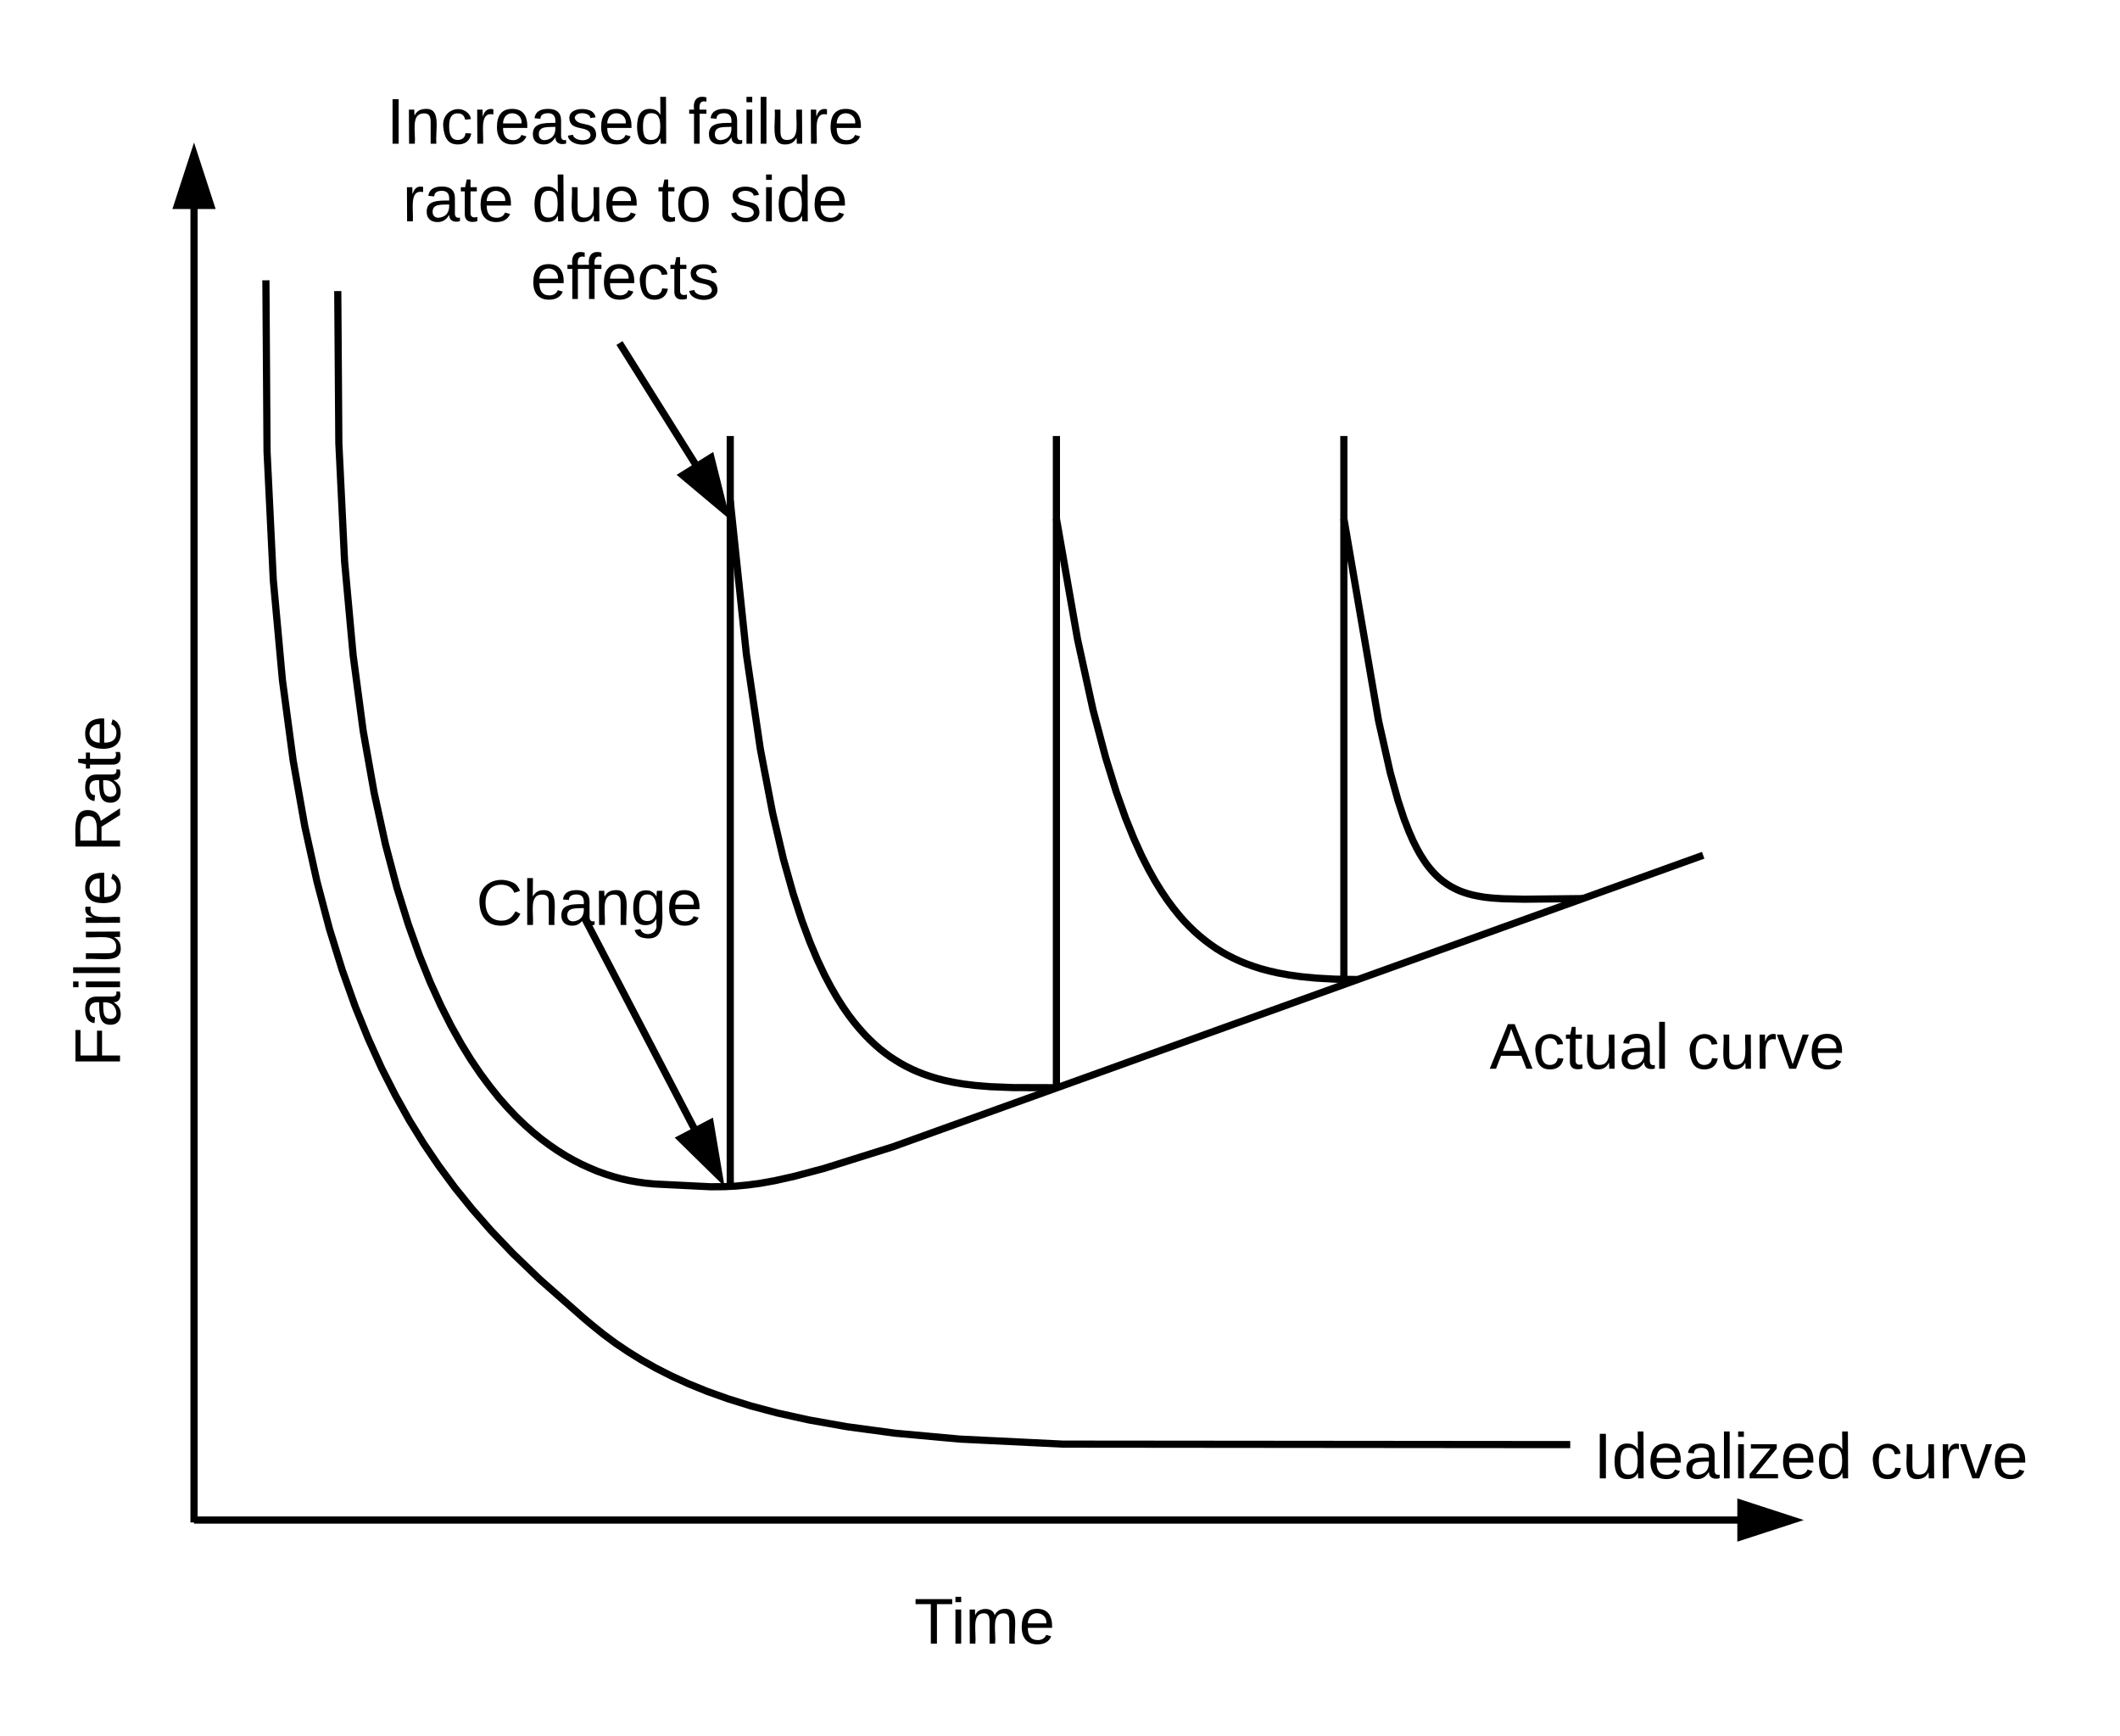 <svg xmlns="http://www.w3.org/2000/svg" xmlns:xlink="http://www.w3.org/1999/xlink" xmlns:lucid="lucid" width="590" height="483"><g transform="translate(-106 -22)" lucid:page-tab-id="0_0"><path d="M160 445.67V79.9" stroke="#000" stroke-width="2" fill="none"/><path d="M160 64.9l4.64 14.27h-9.28z" stroke="#000" stroke-width="2"/><path d="M160 445h429.76" stroke="#000" stroke-width="2" fill="none"/><path d="M604.76 445l-14.26 4.64v-9.28z" stroke="#000" stroke-width="2"/><path d="M180 100l.32 47.65 1.74 35.76 2.54 27.85 2.98 22.33 3.24 18.35 3.4 15.4 3.48 13.2 3.55 11.44 3.6 10.1 3.65 9 3.7 8.17 3.8 7.48 3.87 6.95 4.02 6.52 4.2 6.2 4.44 6.02 4.8 5.95 5.28 6.03 6.08 6.37 7.55 7.27 12.08 10.65 2.34 1.97 3.22 2.6 3.37 2.5 3.56 2.4 3.77 2.33 4.02 2.26 4.34 2.2 4.7 2.14 5.17 2.1 5.75 2.05 6.47 2.02 7.42 1.97 8.7 1.92 10.55 1.87 13.32 1.8 18.12 1.65 28.67 1.4L540 424M540 424h3" stroke="#000" stroke-width="2" fill="none"/><path d="M200 103l.3 42.32 1.6 32.93 2.38 26.12 2.8 21.07 3.06 17.24 3.14 14.3 3.17 12 3.15 10.15 3.1 8.68 3.02 7.5 2.96 6.5 2.87 5.68 2.8 5 2.7 4.4 2.66 3.92 2.6 3.5 2.5 3.13 2.47 2.8 2.4 2.54 2.38 2.28 2.33 2.07 2.3 1.87 2.26 1.68 2.24 1.53 2.23 1.4 2.22 1.25 2.2 1.13 2.2 1 2.18.92 2.2.8 2.2.7 2.2.6 2.23.5 2.25.4 2.26.32 2.28.22 1.13.07 14.8.73 3.85-.03 3.23-.16 3.17-.3 3.43-.45 4.08-.73 5.4-1.2 8.47-2.25 19.04-5.98L580 260M309.23 352.12V143.34M400 324.74v-181.4M480 295.97V143.34" stroke="#000" stroke-width="2" fill="none"/><path d="M309.23 161.34l4.5 42.8 3.88 26.35 3.42 17.8 3 12.78 2.7 9.62 2.44 7.5 2.24 6 2.07 4.9 1.93 4.1 1.82 3.46 1.72 2.98 1.65 2.6 1.57 2.26 1.53 2 1.5 1.8 1.45 1.62 1.44 1.46 1.4 1.33 1.42 1.23 1.42 1.12 1.43 1.04 1.45.94 1.47.9 1.5.82 1.57.78 1.64.72 1.72.68 1.83.63 1.96.6 2.16.54 2.38.5 2.73.46 3.24.4 4.16.34 6.38.25 12.06.04M400 166.3l5.88 33.6 4.33 19.73 3.5 13.2 2.95 9.55 2.58 7.26 2.32 5.73 2.1 4.65 1.97 3.88 1.83 3.27 1.74 2.82 1.65 2.45 1.6 2.16 1.55 1.94 1.5 1.73 1.5 1.56 1.48 1.43 1.48 1.3 1.48 1.2 1.5 1.12 1.5 1.04 1.56.97 1.6.9 1.66.85 1.74.8 1.83.75 1.95.7 2.1.68 2.32.62 2.56.58 2.9.53 3.4.48 4.13.4 5.38.3 6.3.1M480 166.3l9.66 56.3 3.26 14.44 2.14 7.7 1.64 5 1.36 3.52 1.17 2.67 1.05 2.1.95 1.72.9 1.42.82 1.22.8 1.04.78.92.75.82.75.74.74.67.75.6.76.55.77.52.8.48.84.45.87.43.94.4 1.03.37 1.13.36 1.26.33 1.46.3 1.75.3 2.2.24 3.1.2 5.82.12 16.15-.17" stroke="#000" stroke-width="2" fill="none"/><path d="M540 414h140v20H540z" stroke="#000" stroke-opacity="0" stroke-width="2" fill="#fff" fill-opacity="0"/><use xlink:href="#a" transform="matrix(1,0,0,1,545,419) translate(4.575 14.4)"/><use xlink:href="#b" transform="matrix(1,0,0,1,545,419) translate(81.475 14.4)"/><path d="M500 300h140v20H500z" stroke="#000" stroke-opacity="0" stroke-width="2" fill="#fff" fill-opacity="0"/><use xlink:href="#c" transform="matrix(1,0,0,1,505,305) translate(15.55 14.4)"/><use xlink:href="#b" transform="matrix(1,0,0,1,505,305) translate(70.5 14.4)"/><path d="M240 260h60v20h-60z" stroke="#000" stroke-opacity="0" stroke-width="2" fill="#fff" fill-opacity="0"/><use xlink:href="#d" transform="matrix(1,0,0,1,245,265) translate(-6.475 14.4)"/><path d="M270 280l29.2 56.03M270 280l-1.4-2.66" stroke="#000" stroke-width="2" fill="none"/><path d="M306.15 349.33l-10.7-10.5 8.2-4.3z" stroke="#000" stroke-width="2"/><path d="M200 40h160v80H200z" stroke="#000" stroke-opacity="0" stroke-width="2" fill="#fff" fill-opacity="0"/><use xlink:href="#e" transform="matrix(1,0,0,1,205,45) translate(8.6 17)"/><use xlink:href="#f" transform="matrix(1,0,0,1,205,45) translate(92.55 17)"/><use xlink:href="#g" transform="matrix(1,0,0,1,205,45) translate(13.05 38.6)"/><use xlink:href="#h" transform="matrix(1,0,0,1,205,45) translate(49 38.6)"/><use xlink:href="#i" transform="matrix(1,0,0,1,205,45) translate(84 38.6)"/><use xlink:href="#j" transform="matrix(1,0,0,1,205,45) translate(104 38.6)"/><use xlink:href="#k" transform="matrix(1,0,0,1,205,45) translate(48.675 60.2)"/><path d="M280 120l19.54 31.18M280 120l-1.6-2.54" stroke="#000" stroke-width="2" fill="none"/><path d="M307.5 163.9l-11.5-9.64 7.86-4.92z" stroke="#000" stroke-width="2"/><g><path d="M120 390V150h22.2v240z" stroke="#000" stroke-opacity="0" stroke-width="2" fill="#fff" fill-opacity="0"/></g><g><use xlink:href="#l" transform="matrix(6.123233995736766e-17,-1,1,6.123233995736766e-17,125,385) translate(66.125 14.4)"/><use xlink:href="#m" transform="matrix(6.123233995736766e-17,-1,1,6.123233995736766e-17,125,385) translate(125.925 14.4)"/></g><path d="M260 460h240v22.2H260z" stroke="#000" stroke-opacity="0" stroke-width="2" fill="#fff" fill-opacity="0"/><g><use xlink:href="#n" transform="matrix(1,0,0,1,265,465) translate(95.4 14.4)"/></g><defs><path d="M33 0v-248h34V0H33" id="o"/><path d="M85-194c31 0 48 13 60 33l-1-100h32l1 261h-30c-2-10 0-23-3-31C134-8 116 4 85 4 32 4 16-35 15-94c0-66 23-100 70-100zm9 24c-40 0-46 34-46 75 0 40 6 74 45 74 42 0 51-32 51-76 0-42-9-74-50-73" id="p"/><path d="M100-194c63 0 86 42 84 106H49c0 40 14 67 53 68 26 1 43-12 49-29l28 8c-11 28-37 45-77 45C44 4 14-33 15-96c1-61 26-98 85-98zm52 81c6-60-76-77-97-28-3 7-6 17-6 28h103" id="q"/><path d="M141-36C126-15 110 5 73 4 37 3 15-17 15-53c-1-64 63-63 125-63 3-35-9-54-41-54-24 1-41 7-42 31l-33-3c5-37 33-52 76-52 45 0 72 20 72 64v82c-1 20 7 32 28 27v20c-31 9-61-2-59-35zM48-53c0 20 12 33 32 33 41-3 63-29 60-74-43 2-92-5-92 41" id="r"/><path d="M24 0v-261h32V0H24" id="s"/><path d="M24-231v-30h32v30H24zM24 0v-190h32V0H24" id="t"/><path d="M9 0v-24l116-142H16v-24h144v24L44-24h123V0H9" id="u"/><g id="a"><use transform="matrix(0.05,0,0,0.05,0,0)" xlink:href="#o"/><use transform="matrix(0.05,0,0,0.05,5,0)" xlink:href="#p"/><use transform="matrix(0.05,0,0,0.05,15,0)" xlink:href="#q"/><use transform="matrix(0.05,0,0,0.05,25,0)" xlink:href="#r"/><use transform="matrix(0.05,0,0,0.05,35,0)" xlink:href="#s"/><use transform="matrix(0.05,0,0,0.05,38.95,0)" xlink:href="#t"/><use transform="matrix(0.05,0,0,0.05,42.9,0)" xlink:href="#u"/><use transform="matrix(0.05,0,0,0.05,51.9,0)" xlink:href="#q"/><use transform="matrix(0.05,0,0,0.05,61.9,0)" xlink:href="#p"/></g><path d="M96-169c-40 0-48 33-48 73s9 75 48 75c24 0 41-14 43-38l32 2c-6 37-31 61-74 61-59 0-76-41-82-99-10-93 101-131 147-64 4 7 5 14 7 22l-32 3c-4-21-16-35-41-35" id="v"/><path d="M84 4C-5 8 30-112 23-190h32v120c0 31 7 50 39 49 72-2 45-101 50-169h31l1 190h-30c-1-10 1-25-2-33-11 22-28 36-60 37" id="w"/><path d="M114-163C36-179 61-72 57 0H25l-1-190h30c1 12-1 29 2 39 6-27 23-49 58-41v29" id="x"/><path d="M108 0H70L1-190h34L89-25l56-165h34" id="y"/><g id="b"><use transform="matrix(0.05,0,0,0.05,0,0)" xlink:href="#v"/><use transform="matrix(0.05,0,0,0.05,9,0)" xlink:href="#w"/><use transform="matrix(0.05,0,0,0.05,19,0)" xlink:href="#x"/><use transform="matrix(0.05,0,0,0.05,24.95,0)" xlink:href="#y"/><use transform="matrix(0.05,0,0,0.05,33.95,0)" xlink:href="#q"/></g><path d="M205 0l-28-72H64L36 0H1l101-248h38L239 0h-34zm-38-99l-47-123c-12 45-31 82-46 123h93" id="z"/><path d="M59-47c-2 24 18 29 38 22v24C64 9 27 4 27-40v-127H5v-23h24l9-43h21v43h35v23H59v120" id="A"/><g id="c"><use transform="matrix(0.05,0,0,0.05,0,0)" xlink:href="#z"/><use transform="matrix(0.05,0,0,0.05,12,0)" xlink:href="#v"/><use transform="matrix(0.05,0,0,0.05,21,0)" xlink:href="#A"/><use transform="matrix(0.05,0,0,0.05,26,0)" xlink:href="#w"/><use transform="matrix(0.05,0,0,0.05,36,0)" xlink:href="#r"/><use transform="matrix(0.05,0,0,0.05,46,0)" xlink:href="#s"/></g><path d="M212-179c-10-28-35-45-73-45-59 0-87 40-87 99 0 60 29 101 89 101 43 0 62-24 78-52l27 14C228-24 195 4 139 4 59 4 22-46 18-125c-6-104 99-153 187-111 19 9 31 26 39 46" id="B"/><path d="M106-169C34-169 62-67 57 0H25v-261h32l-1 103c12-21 28-36 61-36 89 0 53 116 60 194h-32v-121c2-32-8-49-39-48" id="C"/><path d="M117-194c89-4 53 116 60 194h-32v-121c0-31-8-49-39-48C34-167 62-67 57 0H25l-1-190h30c1 10-1 24 2 32 11-22 29-35 61-36" id="D"/><path d="M177-190C167-65 218 103 67 71c-23-6-38-20-44-43l32-5c15 47 100 32 89-28v-30C133-14 115 1 83 1 29 1 15-40 15-95c0-56 16-97 71-98 29-1 48 16 59 35 1-10 0-23 2-32h30zM94-22c36 0 50-32 50-73 0-42-14-75-50-75-39 0-46 34-46 75s6 73 46 73" id="E"/><g id="d"><use transform="matrix(0.05,0,0,0.05,0,0)" xlink:href="#B"/><use transform="matrix(0.05,0,0,0.05,12.95,0)" xlink:href="#C"/><use transform="matrix(0.05,0,0,0.05,22.95,0)" xlink:href="#r"/><use transform="matrix(0.05,0,0,0.05,32.95,0)" xlink:href="#D"/><use transform="matrix(0.05,0,0,0.05,42.95,0)" xlink:href="#E"/><use transform="matrix(0.05,0,0,0.05,52.95,0)" xlink:href="#q"/></g><path d="M135-143c-3-34-86-38-87 0 15 53 115 12 119 90S17 21 10-45l28-5c4 36 97 45 98 0-10-56-113-15-118-90-4-57 82-63 122-42 12 7 21 19 24 35" id="F"/><g id="e"><use transform="matrix(0.05,0,0,0.05,0,0)" xlink:href="#o"/><use transform="matrix(0.05,0,0,0.05,5,0)" xlink:href="#D"/><use transform="matrix(0.05,0,0,0.05,15,0)" xlink:href="#v"/><use transform="matrix(0.05,0,0,0.05,24,0)" xlink:href="#x"/><use transform="matrix(0.05,0,0,0.05,29.95,0)" xlink:href="#q"/><use transform="matrix(0.05,0,0,0.05,39.95,0)" xlink:href="#r"/><use transform="matrix(0.05,0,0,0.05,49.95,0)" xlink:href="#F"/><use transform="matrix(0.05,0,0,0.05,58.95,0)" xlink:href="#q"/><use transform="matrix(0.05,0,0,0.05,68.95,0)" xlink:href="#p"/></g><path d="M101-234c-31-9-42 10-38 44h38v23H63V0H32v-167H5v-23h27c-7-52 17-82 69-68v24" id="G"/><g id="f"><use transform="matrix(0.05,0,0,0.05,0,0)" xlink:href="#G"/><use transform="matrix(0.05,0,0,0.05,5,0)" xlink:href="#r"/><use transform="matrix(0.05,0,0,0.05,15,0)" xlink:href="#t"/><use transform="matrix(0.05,0,0,0.05,18.95,0)" xlink:href="#s"/><use transform="matrix(0.05,0,0,0.05,22.9,0)" xlink:href="#w"/><use transform="matrix(0.05,0,0,0.05,32.9,0)" xlink:href="#x"/><use transform="matrix(0.05,0,0,0.05,38.85,0)" xlink:href="#q"/></g><g id="g"><use transform="matrix(0.05,0,0,0.05,0,0)" xlink:href="#x"/><use transform="matrix(0.05,0,0,0.05,5.95,0)" xlink:href="#r"/><use transform="matrix(0.05,0,0,0.05,15.95,0)" xlink:href="#A"/><use transform="matrix(0.05,0,0,0.05,20.95,0)" xlink:href="#q"/></g><g id="h"><use transform="matrix(0.05,0,0,0.05,0,0)" xlink:href="#p"/><use transform="matrix(0.05,0,0,0.05,10,0)" xlink:href="#w"/><use transform="matrix(0.05,0,0,0.05,20,0)" xlink:href="#q"/></g><path d="M100-194c62-1 85 37 85 99 1 63-27 99-86 99S16-35 15-95c0-66 28-99 85-99zM99-20c44 1 53-31 53-75 0-43-8-75-51-75s-53 32-53 75 10 74 51 75" id="H"/><g id="i"><use transform="matrix(0.05,0,0,0.05,0,0)" xlink:href="#A"/><use transform="matrix(0.05,0,0,0.05,5,0)" xlink:href="#H"/></g><g id="j"><use transform="matrix(0.05,0,0,0.05,0,0)" xlink:href="#F"/><use transform="matrix(0.05,0,0,0.05,9,0)" xlink:href="#t"/><use transform="matrix(0.05,0,0,0.05,12.95,0)" xlink:href="#p"/><use transform="matrix(0.05,0,0,0.05,22.95,0)" xlink:href="#q"/></g><g id="k"><use transform="matrix(0.05,0,0,0.05,0,0)" xlink:href="#q"/><use transform="matrix(0.05,0,0,0.05,10,0)" xlink:href="#G"/><use transform="matrix(0.05,0,0,0.05,14.65,0)" xlink:href="#G"/><use transform="matrix(0.05,0,0,0.05,19.65,0)" xlink:href="#q"/><use transform="matrix(0.05,0,0,0.05,29.65,0)" xlink:href="#v"/><use transform="matrix(0.05,0,0,0.05,38.65,0)" xlink:href="#A"/><use transform="matrix(0.05,0,0,0.05,43.65,0)" xlink:href="#F"/></g><path d="M63-220v92h138v28H63V0H30v-248h175v28H63" id="I"/><g id="l"><use transform="matrix(0.05,0,0,0.05,0,0)" xlink:href="#I"/><use transform="matrix(0.05,0,0,0.05,10.95,0)" xlink:href="#r"/><use transform="matrix(0.05,0,0,0.05,20.95,0)" xlink:href="#t"/><use transform="matrix(0.05,0,0,0.05,24.9,0)" xlink:href="#s"/><use transform="matrix(0.05,0,0,0.05,28.85,0)" xlink:href="#w"/><use transform="matrix(0.05,0,0,0.05,38.85,0)" xlink:href="#x"/><use transform="matrix(0.05,0,0,0.05,44.8,0)" xlink:href="#q"/></g><path d="M233-177c-1 41-23 64-60 70L243 0h-38l-65-103H63V0H30v-248c88 3 205-21 203 71zM63-129c60-2 137 13 137-47 0-61-80-42-137-45v92" id="J"/><g id="m"><use transform="matrix(0.05,0,0,0.05,0,0)" xlink:href="#J"/><use transform="matrix(0.05,0,0,0.05,12.95,0)" xlink:href="#r"/><use transform="matrix(0.05,0,0,0.05,22.95,0)" xlink:href="#A"/><use transform="matrix(0.05,0,0,0.05,27.95,0)" xlink:href="#q"/></g><path d="M127-220V0H93v-220H8v-28h204v28h-85" id="K"/><path d="M210-169c-67 3-38 105-44 169h-31v-121c0-29-5-50-35-48C34-165 62-65 56 0H25l-1-190h30c1 10-1 24 2 32 10-44 99-50 107 0 11-21 27-35 58-36 85-2 47 119 55 194h-31v-121c0-29-5-49-35-48" id="L"/><g id="n"><use transform="matrix(0.05,0,0,0.05,0,0)" xlink:href="#K"/><use transform="matrix(0.05,0,0,0.05,10.3,0)" xlink:href="#t"/><use transform="matrix(0.05,0,0,0.05,14.25,0)" xlink:href="#L"/><use transform="matrix(0.05,0,0,0.05,29.2,0)" xlink:href="#q"/></g></defs></g></svg>